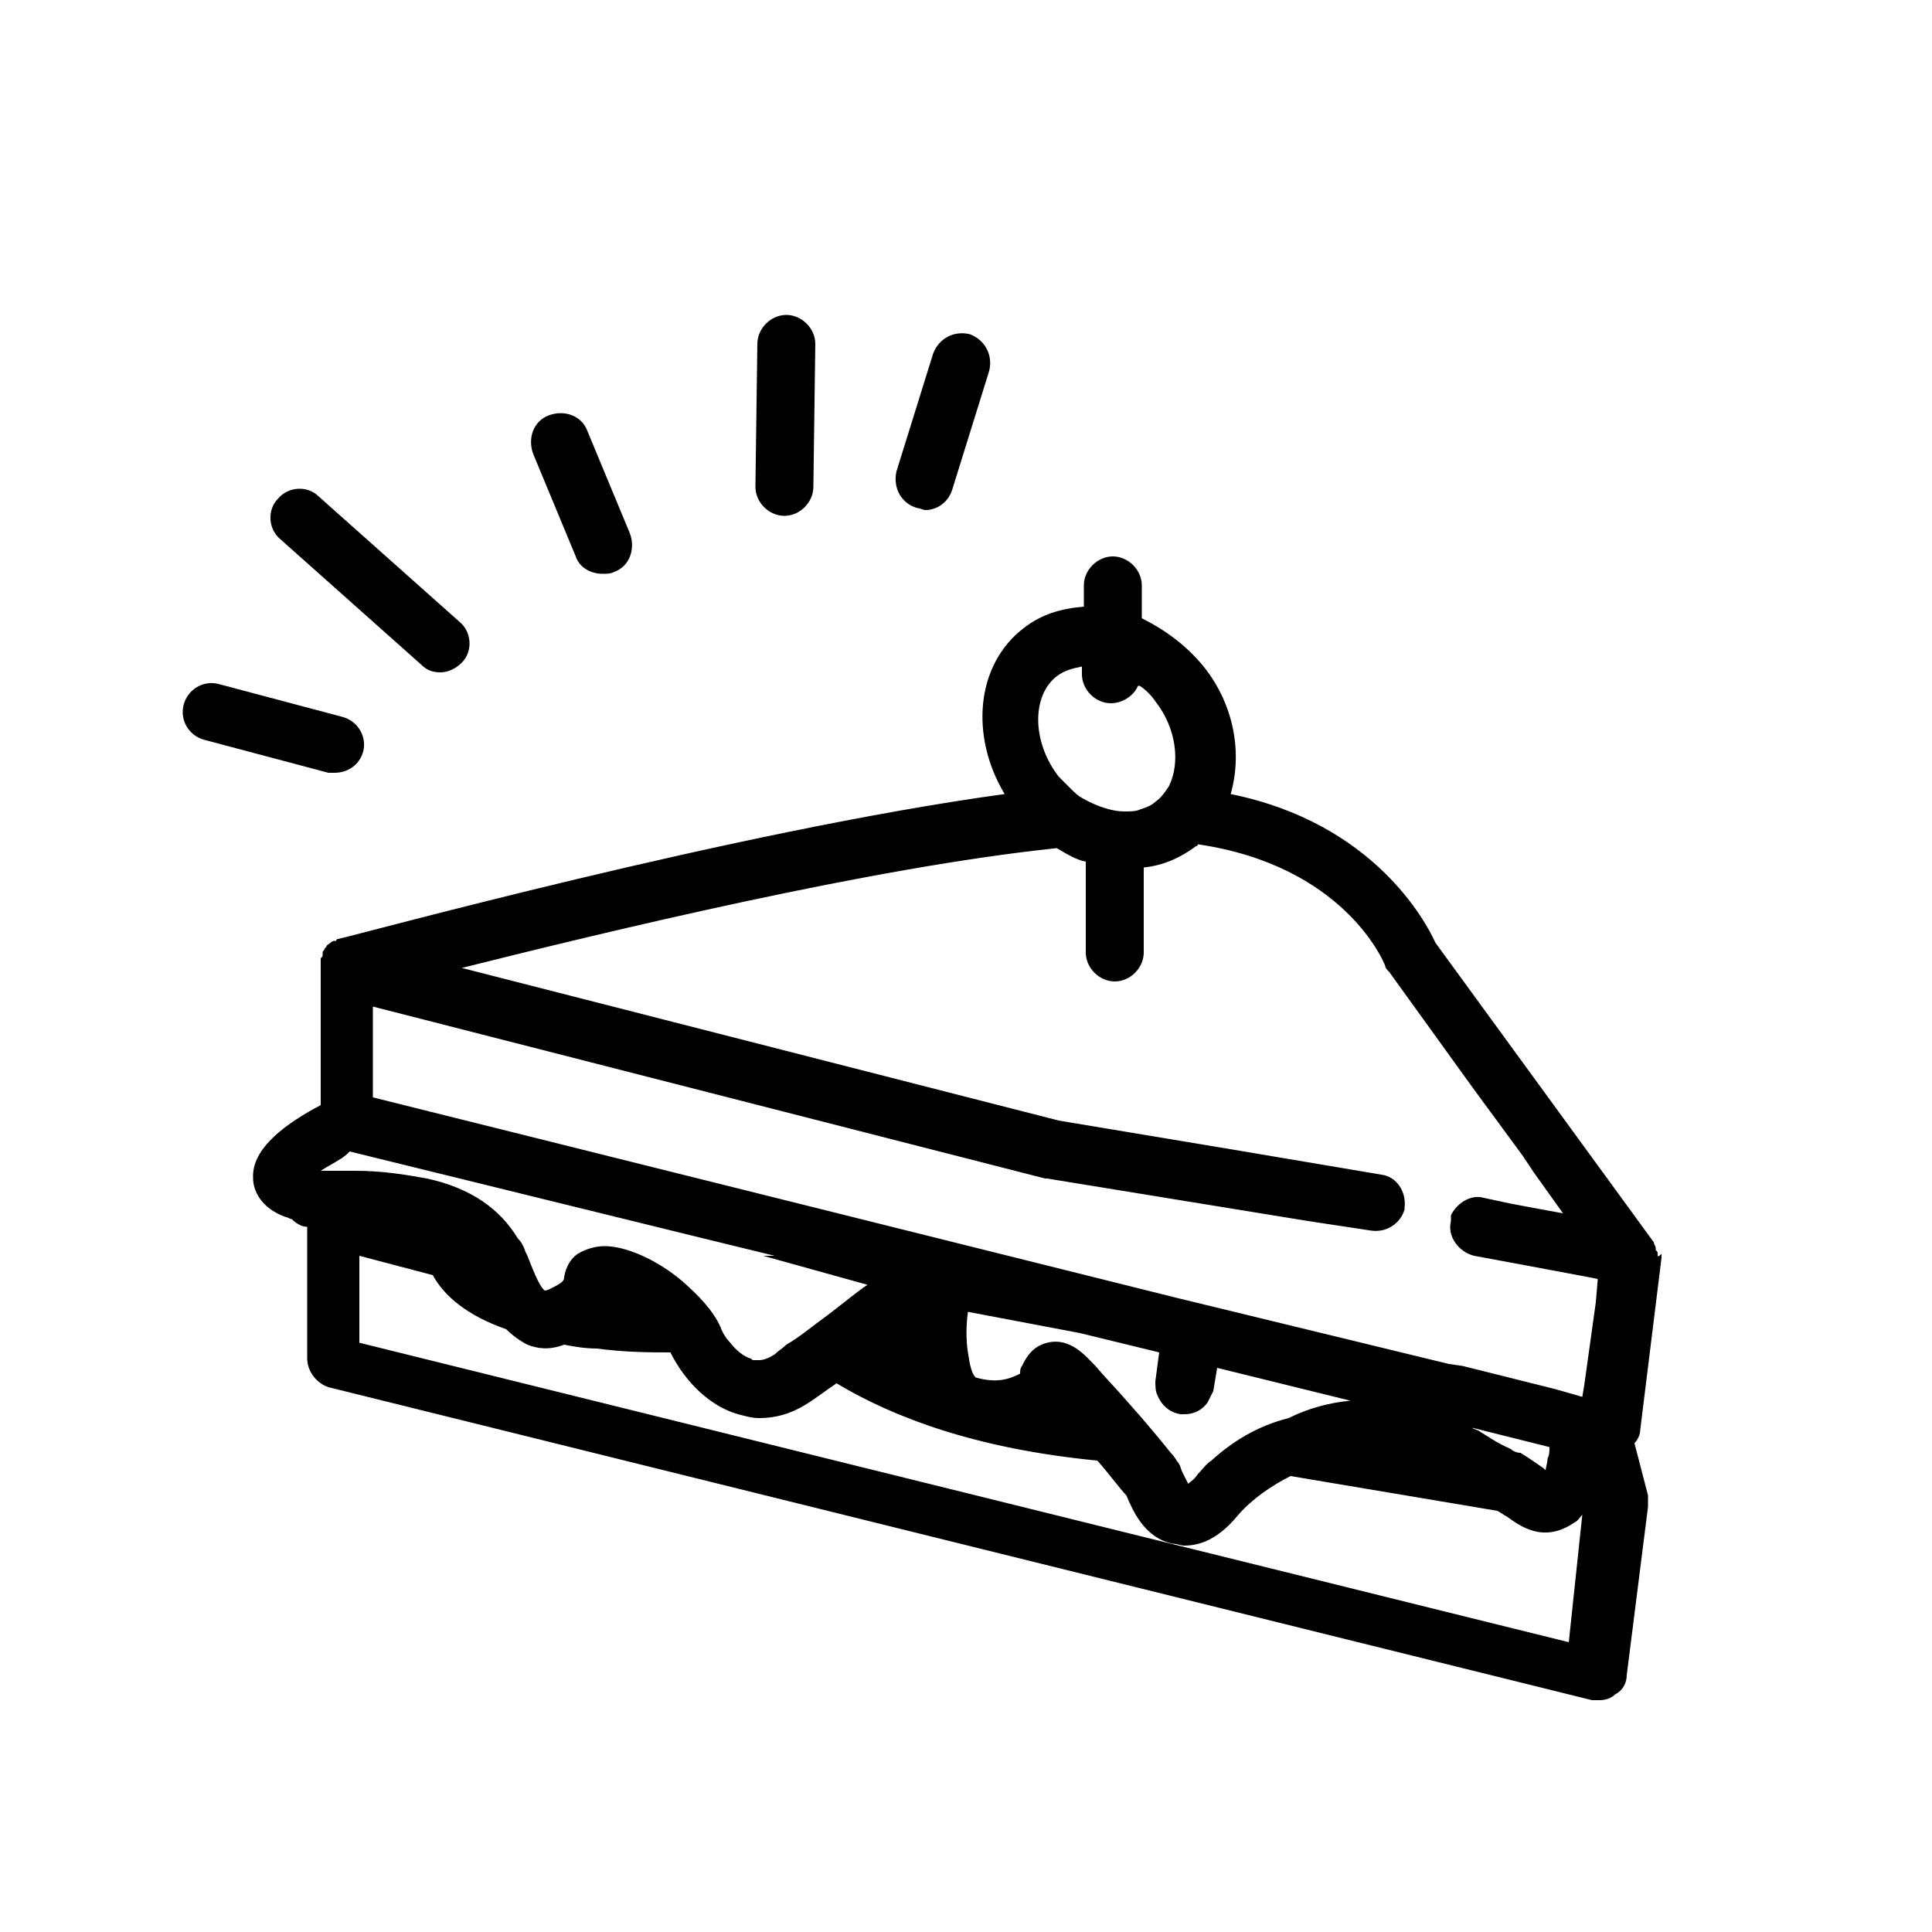 <svg xmlns="http://www.w3.org/2000/svg" xmlns:xlink="http://www.w3.org/1999/xlink" version="1.1" x="0px" y="0px" viewBox="0 0 100 100" enable-background="new 0 0 100 100" xml:space="preserve"><g><path d="M21.8,34.4c0.3,0.3,0.6,0.4,1,0.4c0.4,0,0.8-0.2,1.1-0.5c0.6-0.6,0.5-1.6-0.1-2.1l-7.3-6.5c-0.6-0.6-1.6-0.5-2.1,0.1   c-0.6,0.6-0.5,1.6,0.1,2.1L21.8,34.4z"></path><path d="M17.3,40c0.7,0,1.3-0.4,1.5-1.1c0.2-0.8-0.3-1.6-1.1-1.8l-6.4-1.7c-0.8-0.2-1.6,0.3-1.8,1.1c-0.2,0.8,0.3,1.6,1.1,1.8   l6.4,1.7C17.1,40,17.2,40,17.3,40z"></path><path d="M40.6,26.7C40.6,26.7,40.6,26.7,40.6,26.7c0.8,0,1.5-0.7,1.5-1.5l0.1-7.4c0-0.8-0.7-1.5-1.5-1.5c0,0,0,0,0,0   c-0.8,0-1.5,0.7-1.5,1.5l-0.1,7.4C39.1,26,39.8,26.7,40.6,26.7z"></path><path d="M47.5,26.3c0.1,0,0.3,0.1,0.4,0.1c0.6,0,1.2-0.4,1.4-1.1l1.9-6.1c0.2-0.8-0.2-1.6-1-1.9c-0.8-0.2-1.6,0.2-1.9,1l-1.9,6.1   C46.2,25.3,46.7,26.1,47.5,26.3z"></path><path d="M29.8,28.8c0.2,0.6,0.8,0.9,1.4,0.9c0.2,0,0.4,0,0.6-0.1c0.8-0.3,1.1-1.2,0.8-2l-2.2-5.3c-0.3-0.8-1.2-1.1-2-0.8   c-0.8,0.3-1.1,1.2-0.8,2L29.8,28.8z"></path><path d="M85.8,65c0,0,0-0.1,0-0.1c0-0.1,0-0.1-0.1-0.2c0,0,0-0.1,0-0.1c0-0.1-0.1-0.2-0.1-0.3c0,0,0,0,0,0L74.3,48.8   c-0.5-1.1-3.2-6.2-10.6-7.7c0.6-2.1,0.2-4.6-1.4-6.6c-0.9-1.1-2-1.9-3.2-2.5l0-1.7c0-0.8-0.7-1.5-1.5-1.5c0,0,0,0,0,0   c-0.8,0-1.5,0.7-1.5,1.5l0,1.1c-1.2,0.1-2.2,0.4-3.1,1.1c-2.5,1.9-2.8,5.6-1,8.6c-13.9,1.9-33.5,7.3-34.5,7.5c0,0-0.1,0-0.1,0.1   c0,0-0.1,0-0.1,0c-0.1,0-0.2,0.1-0.2,0.1c0,0,0,0,0,0c0,0,0,0,0,0c-0.1,0.1-0.2,0.1-0.2,0.2c0,0,0,0-0.1,0.1c0,0.1-0.1,0.1-0.1,0.2   c0,0,0,0.1,0,0.1c0,0.1,0,0.1-0.1,0.2c0,0,0,0.1,0,0.1c0,0.1,0,0.1,0,0.2c0,0,0,0,0,0.1v7.2c-1.7,0.9-3.6,2.2-3.5,3.8   c0,0.5,0.3,1.5,1.7,2c0.1,0,0.2,0.1,0.3,0.1c0.2,0.2,0.5,0.4,0.8,0.4v6.8c0,0.7,0.5,1.3,1.1,1.5l65.4,16.2c0.1,0,0.2,0,0.4,0   c0.3,0,0.6-0.1,0.8-0.3c0.4-0.2,0.6-0.6,0.6-1l1.1-8.7l0,0l0,0c0,0,0-0.1,0-0.1c0-0.1,0-0.1,0-0.2c0-0.1,0-0.1,0-0.2   c0,0,0-0.1,0-0.1l-0.7-2.7c0.2-0.2,0.3-0.5,0.3-0.7l1.1-8.9c0,0,0-0.1,0-0.1c0,0,0-0.1,0-0.1C85.8,65.1,85.8,65,85.8,65z    M62.7,75.6c-0.3,0.2-0.5,0.5-0.7,0.7c-0.2,0.3-0.4,0.4-0.5,0.5c-0.1-0.2-0.2-0.4-0.3-0.6c-0.1-0.2-0.1-0.4-0.3-0.6c0,0,0,0,0,0   c0,0-0.1-0.2-0.3-0.4c-0.4-0.5-1.3-1.6-2.2-2.6c-0.6-0.7-1.2-1.3-1.7-1.9c-0.5-0.5-1.3-1.5-2.5-1.2c-0.8,0.2-1.1,0.8-1.3,1.2   c-0.1,0.1-0.1,0.3-0.1,0.4c0,0,0,0,0,0c-0.6,0.3-1.2,0.5-2.3,0.2c-0.2-0.2-0.3-0.6-0.4-1.3c-0.1-0.6-0.1-1.4,0-2.1l5.8,1.1l4.1,1   l-0.2,1.5c0,0.2,0,0.5,0.1,0.7c0.2,0.5,0.6,0.9,1.2,1c0.1,0,0.2,0,0.2,0c0.5,0,0.9-0.2,1.2-0.6c0.1-0.2,0.2-0.4,0.3-0.6l0.2-1.2   l6.9,1.7c-1.1,0.1-2.2,0.4-3.2,0.9C65.1,73.8,63.8,74.6,62.7,75.6C62.7,75.6,62.7,75.6,62.7,75.6z M40.1,70.1   c-0.3,0.2-0.6,0.3-0.8,0.3c-0.1,0-0.2,0-0.3,0c-0.1,0-0.1-0.1-0.2-0.1c-0.3-0.1-0.7-0.4-1-0.8c-0.2-0.2-0.4-0.5-0.5-0.8   c-0.4-0.9-1.2-1.7-2-2.4c-1.3-1.1-2.9-1.8-4-1.8c-0.4,0-0.9,0.1-1.4,0.4c-0.3,0.2-0.6,0.6-0.7,1.2c0,0.2-0.1,0.3-0.7,0.6   c-0.2,0.1-0.3,0.1-0.3,0.1c-0.3-0.2-0.7-1.3-0.9-1.8l-0.1-0.2c-0.1-0.3-0.2-0.5-0.4-0.7c-0.9-1.5-2.4-2.6-4.7-3.1   c-1.1-0.2-2.3-0.4-3.7-0.4c-0.7,0-1.3,0-1.8,0c0.3-0.2,0.7-0.4,1-0.6c0.2-0.1,0.4-0.3,0.5-0.4l17.9,4.4l4.1,1L39.5,65l5.4,1.5   c-0.6,0.4-1.3,1-2.1,1.6c-0.7,0.5-1.4,1.1-2.1,1.5C40.5,69.8,40.3,69.9,40.1,70.1z M78.2,75c-0.7-0.3-1.1-0.6-1.6-0.9   c-0.1-0.1-0.3-0.1-0.4-0.2l4,1c0,0.2,0,0.4-0.1,0.6c0,0.2-0.1,0.5-0.1,0.6c0,0-0.1-0.1-0.1-0.1c-0.3-0.2-0.7-0.5-1.2-0.8   C78.5,75.2,78.3,75.1,78.2,75z M82,71.7l-0.1,0.6l-1.4-0.4l-4.8-1.2L75,70.6l-14-3.4L19.3,56.8v-4.7L54.1,61c0,0,0.1,0,0.1,0   l13.5,2.2l3.3,0.5c0.8,0.1,1.5-0.4,1.7-1.1c0,0,0-0.1,0-0.1c0,0,0,0,0,0c0.1-0.8-0.4-1.6-1.2-1.7l-7.7-1.3l-9-1.5l-30.9-7.9   c7.6-1.9,21.2-5.2,30.8-6.2c0.5,0.3,1,0.6,1.5,0.7l0,4.7c0,0.8,0.7,1.5,1.5,1.5c0,0,0,0,0,0c0.8,0,1.5-0.7,1.5-1.5l0-4.4   c1-0.1,1.9-0.5,2.7-1.1c0,0,0.1,0,0.1-0.1c7.5,1.1,9.6,6,9.7,6.3c0,0.1,0.1,0.2,0.2,0.3l4.4,6.1l2.5,3.4l0.6,0.9l1.5,2.1l-1.1-0.2   l-1.6-0.3l-1.4-0.3c-0.7-0.2-1.4,0.3-1.7,0.9c0,0.1,0,0.1,0,0.2c0,0,0,0,0,0.1c-0.2,0.8,0.4,1.6,1.2,1.8l2.7,0.5l1.6,0.3l1.6,0.3   l0.5,0.1l-0.1,1.2L82,71.7z M54.8,40.2c-1.4-1.8-1.4-4.2-0.1-5.2c0.4-0.3,0.8-0.4,1.3-0.5c0,0,0,0,0,0l0,0.4c0,0.8,0.7,1.5,1.5,1.5   c0,0,0,0,0,0c0.6,0,1.2-0.4,1.4-0.9c0,0,0,0,0.1,0c0.3,0.2,0.6,0.5,0.8,0.8c1.1,1.4,1.3,3.2,0.7,4.4c-0.2,0.3-0.4,0.6-0.7,0.8   c-0.2,0.2-0.5,0.3-0.8,0.4c-0.2,0.1-0.5,0.1-0.8,0.1c-0.7,0-1.5-0.3-2.2-0.7c-0.2-0.1-0.4-0.3-0.6-0.5C55.2,40.6,55,40.4,54.8,40.2   z M81.2,85L18.6,69.5V65l3.8,1c0.6,1.1,1.8,2.1,3.8,2.8c0.3,0.3,0.7,0.6,1.1,0.8c0.5,0.2,1.1,0.3,1.9,0c0.5,0.1,1.1,0.2,1.7,0.2   c1.5,0.2,2.8,0.2,3.8,0.2c0.8,1.6,2.1,2.8,3.5,3.2c0.4,0.1,0.7,0.2,1.1,0.2c0.8,0,1.6-0.2,2.4-0.7c0.5-0.3,1-0.7,1.6-1.1   c3,1.8,7.3,3.4,13.5,4c0.7,0.8,1.2,1.5,1.5,1.8c0.3,0.7,0.9,2.2,2.4,2.5c0.2,0,0.4,0.1,0.6,0.1c1,0,1.9-0.5,2.8-1.6   c0.7-0.8,1.7-1.5,2.7-2l10.7,1.8c0.2,0.1,0.3,0.2,0.5,0.3c0.7,0.5,1.9,1.4,3.5,0.3c0.2-0.1,0.3-0.3,0.4-0.4L81.2,85z"></path></g></svg>